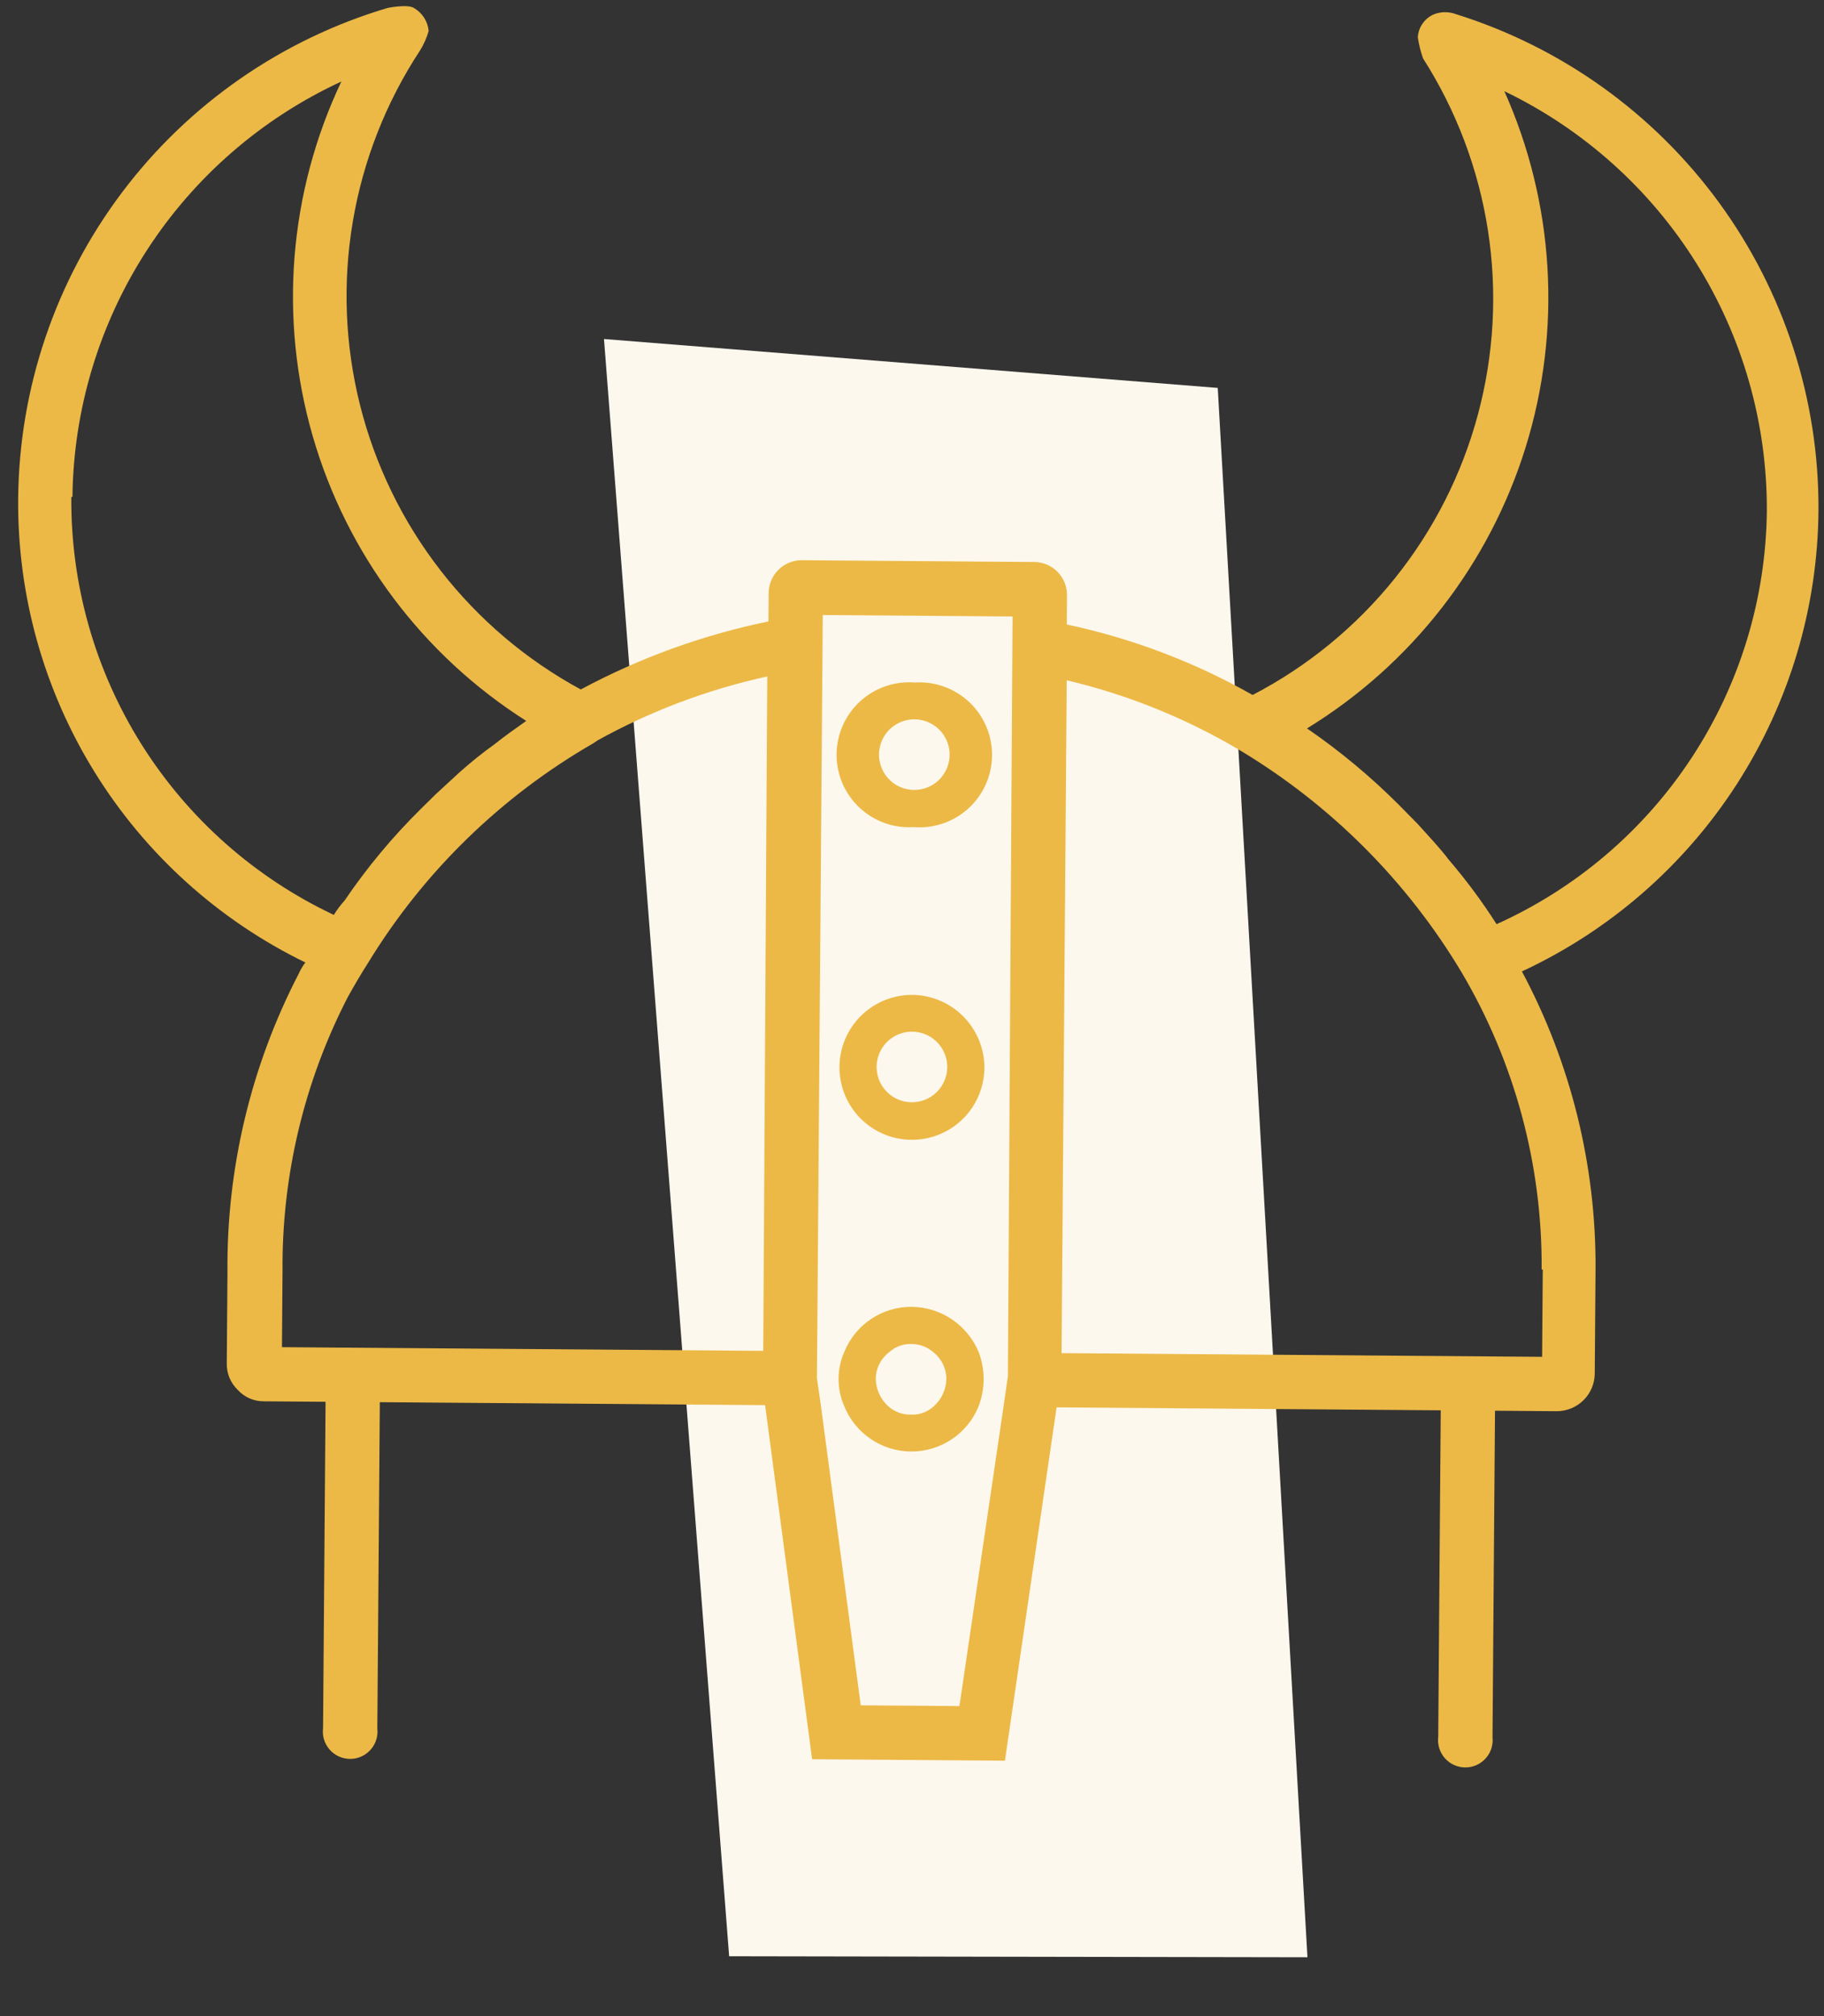 <svg width="76" height="84" viewBox="0 0 76 84" fill="none" xmlns="http://www.w3.org/2000/svg">
<rect x="0" y="0" width="76" height="84" fill="#333333" stroke="none"/>
<path d="M54.477 81.548L30.381 81.506L25.166 14.125L50.739 16.162L54.477 81.548Z" fill="#FDF8ED"/>
<path d="M75.77 21.262C75.796 16.654 74.342 12.159 71.624 8.438C68.905 4.717 65.064 1.966 60.665 0.59C60.38 0.484 60.067 0.481 59.78 0.583C59.581 0.66 59.409 0.794 59.284 0.967C59.159 1.139 59.087 1.345 59.076 1.558C59.121 1.854 59.193 2.146 59.291 2.429C60.681 4.606 61.603 7.049 61.998 9.601C62.393 12.154 62.252 14.76 61.584 17.256C60.917 19.751 59.737 22.079 58.12 24.094C56.503 26.108 54.484 27.764 52.192 28.956C49.777 27.585 47.165 26.595 44.449 26.019L44.458 24.817C44.462 24.634 44.428 24.452 44.361 24.281C44.293 24.111 44.191 23.956 44.063 23.825C43.934 23.695 43.781 23.591 43.611 23.521C43.442 23.45 43.26 23.414 43.077 23.415L33.414 23.341C33.232 23.34 33.051 23.374 32.883 23.443C32.714 23.512 32.561 23.614 32.432 23.742C32.303 23.87 32.201 24.023 32.131 24.192C32.062 24.36 32.026 24.54 32.027 24.722L32.018 25.892C29.288 26.453 26.654 27.408 24.199 28.726C21.929 27.496 19.939 25.807 18.356 23.768C16.773 21.729 15.631 19.383 15.002 16.879C14.373 14.376 14.27 11.769 14.702 9.224C15.133 6.678 16.088 4.25 17.507 2.094C17.662 1.843 17.781 1.573 17.861 1.29C17.843 1.094 17.778 0.905 17.672 0.739C17.566 0.573 17.422 0.435 17.251 0.336C17 0.161 16.16 0.328 16.16 0.328C11.743 1.638 7.862 4.331 5.09 8.01C2.317 11.689 0.798 16.16 0.757 20.767C0.719 24.791 1.823 28.744 3.941 32.166C6.059 35.589 9.105 38.34 12.724 40.102C12.615 40.243 12.524 40.396 12.452 40.559C10.457 44.404 9.436 48.681 9.478 53.012L9.449 56.807C9.445 57.011 9.483 57.213 9.56 57.401C9.638 57.59 9.753 57.76 9.899 57.902C10.038 58.056 10.208 58.179 10.399 58.263C10.589 58.346 10.795 58.388 11.003 58.385L13.565 58.404L13.461 72.002C13.441 72.162 13.454 72.324 13.501 72.478C13.548 72.631 13.627 72.773 13.733 72.894C13.839 73.016 13.97 73.113 14.116 73.18C14.262 73.247 14.421 73.282 14.582 73.283C14.743 73.285 14.902 73.252 15.049 73.187C15.196 73.122 15.328 73.027 15.436 72.907C15.544 72.788 15.625 72.647 15.674 72.494C15.724 72.341 15.74 72.179 15.722 72.02L15.826 58.421L31.879 58.544L33.838 73.297L41.872 73.358L44.025 58.637L60.031 58.76L59.926 72.358C59.906 72.517 59.92 72.679 59.967 72.833C60.014 72.987 60.093 73.129 60.199 73.25C60.305 73.371 60.435 73.468 60.582 73.535C60.728 73.602 60.887 73.638 61.048 73.639C61.208 73.64 61.368 73.607 61.515 73.543C61.662 73.478 61.794 73.382 61.902 73.263C62.009 73.144 62.091 73.003 62.14 72.85C62.189 72.697 62.206 72.535 62.188 72.375L62.292 58.777L64.854 58.797C65.274 58.8 65.677 58.636 65.976 58.342C66.275 58.048 66.445 57.647 66.448 57.227L66.481 52.895C66.509 48.564 65.454 44.294 63.413 40.474C67.08 38.77 70.188 36.059 72.376 32.658C74.563 29.257 75.74 25.305 75.77 21.262ZM3.019 20.705C3.06 17.056 4.134 13.494 6.117 10.431C8.1 7.367 10.91 4.928 14.223 3.397C12.036 8.012 11.612 13.268 13.031 18.175C14.45 23.082 17.614 27.3 21.927 30.037C21.482 30.35 21.037 30.663 20.607 31.007C20.098 31.372 19.609 31.764 19.143 32.182L18.155 33.092L17.55 33.688C16.363 34.858 15.293 36.142 14.357 37.522C14.189 37.706 14.04 37.906 13.91 38.119C10.614 36.563 7.832 34.096 5.894 31.011C3.956 27.925 2.942 24.348 2.972 20.705L3.019 20.705ZM31.801 56.282L11.748 56.129L11.772 52.967C11.738 48.999 12.668 45.083 14.485 41.555C14.757 41.067 15.03 40.594 15.334 40.122C17.649 36.328 20.882 33.177 24.735 30.96L24.895 30.85C27.111 29.623 29.494 28.725 31.969 28.185L31.801 56.282ZM41.995 57.341L41.811 58.62L39.976 71.082L35.864 71.051L34.204 58.562L34.039 57.422L34.282 25.625L42.19 25.685L41.995 57.341ZM64.282 52.894L64.255 56.531L44.232 56.378L44.447 28.343C46.977 28.941 49.401 29.919 51.637 31.245C55.449 33.527 58.637 36.719 60.913 40.534C63.119 44.278 64.267 48.549 64.235 52.894L64.282 52.894ZM62.368 38.522C61.764 37.574 61.095 36.671 60.364 35.818C60.176 35.564 59.972 35.341 59.769 35.102L59.063 34.322L58.294 33.541C57.117 32.361 55.833 31.293 54.459 30.349C58.82 27.676 62.059 23.508 63.572 18.622C65.085 13.737 64.768 8.468 62.681 3.799C65.969 5.383 68.741 7.865 70.676 10.958C72.612 14.051 73.632 17.628 73.619 21.277C73.583 24.93 72.499 28.497 70.496 31.554C68.494 34.61 65.656 37.028 62.321 38.521L62.368 38.522Z" fill="#ECB947"/>
<path d="M40.785 56.351C40.558 55.793 40.171 55.315 39.672 54.976C39.174 54.637 38.586 54.454 37.984 54.448C37.385 54.444 36.799 54.619 36.3 54.951C35.802 55.282 35.414 55.755 35.186 56.309C35.027 56.664 34.943 57.048 34.94 57.437C34.937 57.826 35.015 58.212 35.169 58.569C35.39 59.128 35.774 59.608 36.27 59.948C36.766 60.288 37.352 60.471 37.953 60.476C38.555 60.481 39.144 60.306 39.645 59.974C40.146 59.642 40.537 59.168 40.767 58.612C41.051 57.887 41.058 57.081 40.785 56.351ZM38.901 58.598C38.773 58.716 38.623 58.806 38.46 58.865C38.296 58.923 38.123 58.949 37.949 58.939C37.6 58.946 37.261 58.819 37.003 58.584C36.844 58.438 36.717 58.262 36.629 58.065C36.54 57.869 36.493 57.657 36.49 57.441C36.494 57.223 36.548 57.009 36.648 56.815C36.749 56.621 36.892 56.453 37.068 56.323C37.316 56.103 37.64 55.986 37.972 55.998C38.308 55.994 38.634 56.115 38.887 56.337C39.057 56.471 39.195 56.642 39.29 56.837C39.384 57.032 39.433 57.247 39.432 57.464C39.425 57.679 39.375 57.891 39.283 58.086C39.192 58.281 39.062 58.455 38.901 58.598Z" fill="#ECB947"/>
<path d="M38.02 41.45C37.423 41.446 36.837 41.618 36.338 41.947C35.839 42.275 35.448 42.743 35.215 43.293C34.982 43.843 34.918 44.45 35.03 45.037C35.142 45.624 35.425 46.164 35.844 46.59C36.264 47.015 36.8 47.307 37.385 47.428C37.97 47.549 38.578 47.494 39.132 47.269C39.685 47.045 40.16 46.662 40.496 46.167C40.831 45.673 41.013 45.091 41.018 44.493C41.02 43.694 40.706 42.926 40.145 42.356C39.583 41.786 38.82 41.461 38.02 41.45ZM37.986 45.925C37.694 45.923 37.41 45.834 37.169 45.67C36.928 45.506 36.741 45.274 36.632 45.003C36.524 44.733 36.498 44.436 36.558 44.151C36.618 43.866 36.762 43.605 36.971 43.401C37.179 43.198 37.444 43.061 37.731 43.008C38.018 42.956 38.314 42.989 38.581 43.105C38.849 43.221 39.076 43.413 39.234 43.659C39.392 43.904 39.473 44.19 39.468 44.482C39.461 44.869 39.301 45.238 39.023 45.508C38.746 45.778 38.373 45.928 37.986 45.925Z" fill="#ECB947"/>
<path d="M38.12 28.437C37.706 28.404 37.29 28.456 36.897 28.591C36.504 28.726 36.144 28.94 35.838 29.221C35.532 29.501 35.286 29.841 35.118 30.221C34.949 30.6 34.861 31.01 34.857 31.425C34.854 31.84 34.937 32.251 35.099 32.633C35.262 33.014 35.502 33.358 35.804 33.643C36.105 33.928 36.463 34.148 36.853 34.289C37.244 34.43 37.659 34.488 38.073 34.462C38.487 34.495 38.903 34.442 39.296 34.307C39.689 34.173 40.049 33.959 40.355 33.678C40.661 33.398 40.907 33.057 41.075 32.678C41.244 32.299 41.333 31.889 41.336 31.474C41.339 31.059 41.256 30.648 41.094 30.266C40.931 29.884 40.691 29.54 40.389 29.255C40.087 28.971 39.73 28.751 39.34 28.61C38.949 28.469 38.534 28.41 38.12 28.437ZM38.085 32.912C37.794 32.91 37.509 32.821 37.268 32.657C37.028 32.493 36.841 32.261 36.732 31.99C36.623 31.72 36.597 31.423 36.657 31.138C36.718 30.852 36.861 30.592 37.07 30.388C37.279 30.185 37.544 30.048 37.831 29.995C38.117 29.942 38.413 29.976 38.681 30.092C38.948 30.208 39.175 30.4 39.333 30.645C39.491 30.891 39.573 31.177 39.567 31.468C39.56 31.856 39.401 32.224 39.123 32.495C38.846 32.765 38.473 32.915 38.085 32.912Z" fill="#ECB947"/>
</svg>

